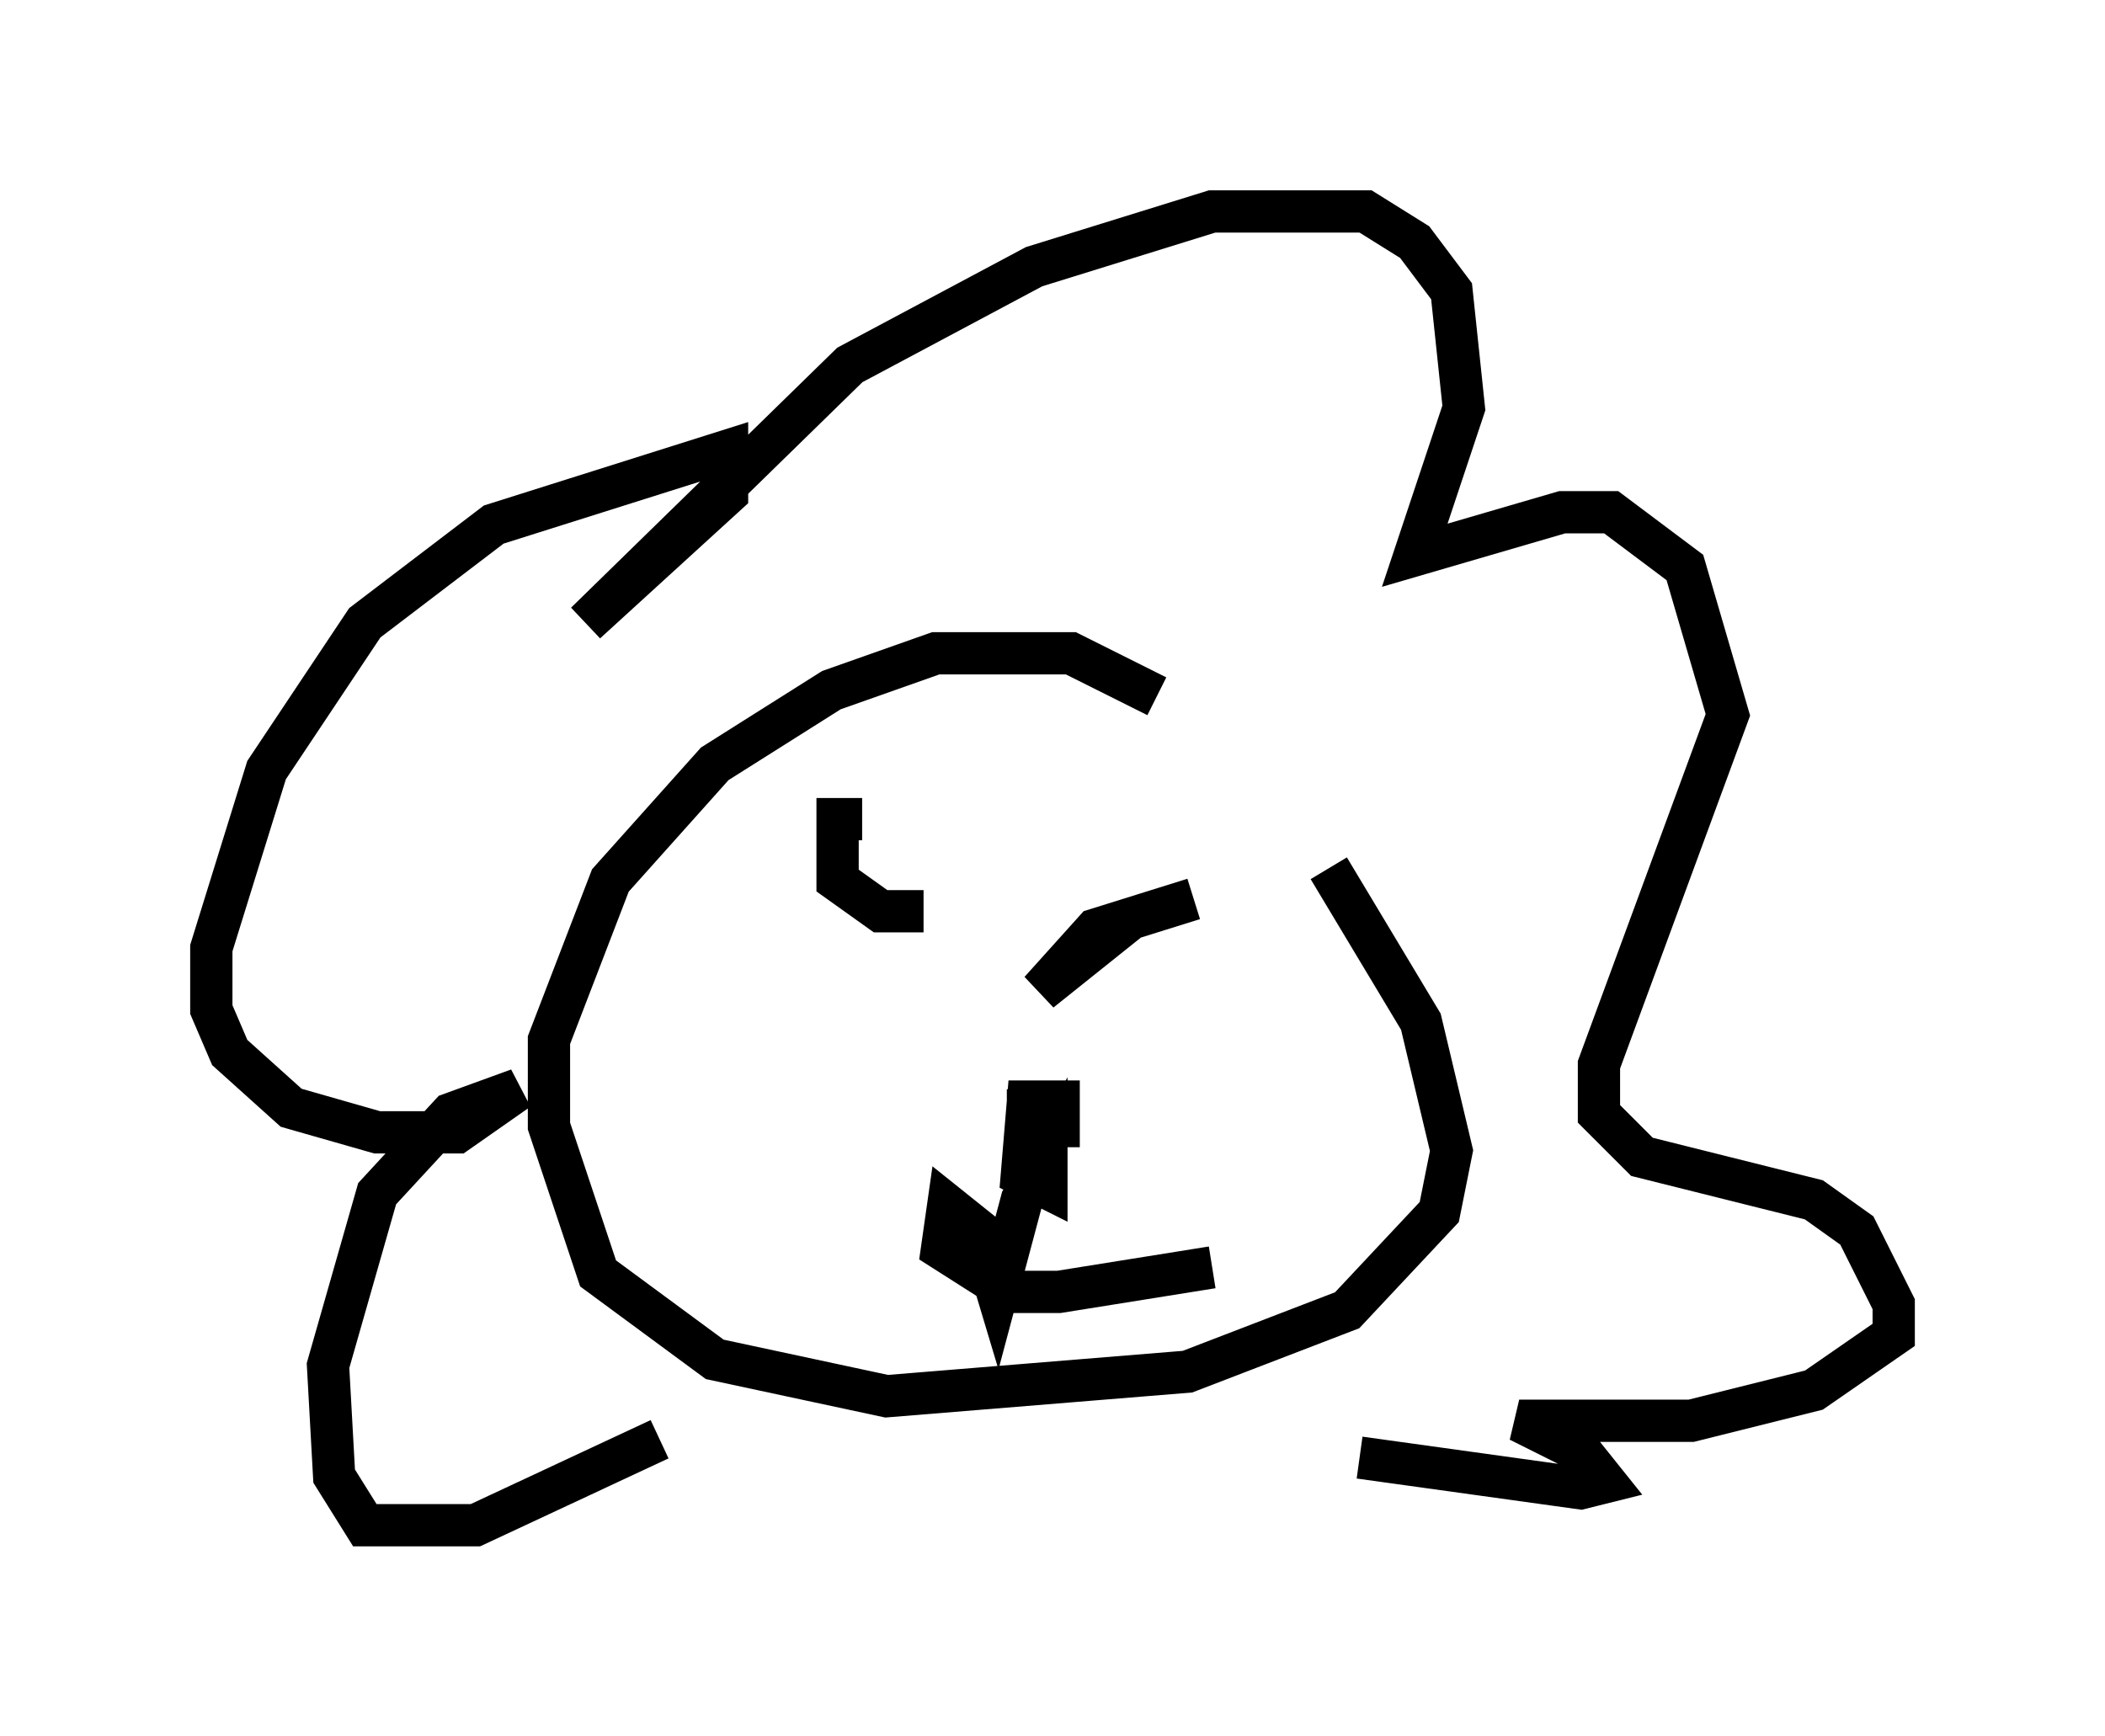 <?xml version="1.0" encoding="utf-8" ?>
<svg baseProfile="full" height="41.084" version="1.1" width="49.799" xmlns="http://www.w3.org/2000/svg" xmlns:ev="http://www.w3.org/2001/xml-events" xmlns:xlink="http://www.w3.org/1999/xlink"><defs /><rect fill="white" height="41.084" width="49.799" x="0" y="0" /><path d="M29.402, 18.508 m-2.034, -2.034 l-2.034, -1.017 -3.196, 0.0 l-2.469, 0.872 -2.76, 1.743 l-2.469, 2.76 -1.453, 3.777 l0.0, 2.034 1.162, 3.486 l2.76, 2.034 4.067, 0.872 l7.117, -0.581 3.777, -1.453 l2.179, -2.324 0.291, -1.453 l-0.726, -3.05 -2.179, -3.631 m-11.039, -1.162 l-0.581, 0.0 0.0, 1.453 l1.017, 0.726 1.017, 0.0 m6.391, -0.291 l-2.324, 0.726 -1.307, 1.453 l2.179, -1.743 m-2.469, 4.067 l0.0, 0.872 0.726, 0.0 l0.0, -0.581 -0.726, 0.0 l-0.145, 1.743 0.581, 0.291 l0.0, -0.726 -0.581, 1.017 l-0.581, 2.179 -0.436, -1.453 l-0.726, -0.581 -0.145, 1.017 l1.598, 1.017 1.162, 0.0 l3.631, -0.581 m-13.073, 4.067 l-4.358, 2.034 -2.615, 0.0 l-0.726, -1.162 -0.145, -2.615 l1.162, -4.067 1.743, -1.888 l1.598, -0.581 -1.453, 1.017 l-1.888, 0.0 -2.034, -0.581 l-1.453, -1.307 -0.436, -1.017 l0.0, -1.453 1.307, -4.212 l2.324, -3.486 3.05, -2.324 l5.52, -1.743 0.0, 1.017 l-3.341, 3.05 6.246, -6.101 l4.358, -2.324 4.212, -1.307 l3.631, 0.0 1.162, 0.726 l0.872, 1.162 0.291, 2.76 l-1.162, 3.486 3.486, -1.017 l1.162, 0.0 1.743, 1.307 l1.017, 3.486 -3.05, 8.279 l0.0, 1.162 1.017, 1.017 l4.067, 1.017 1.017, 0.726 l0.872, 1.743 0.0, 0.726 l-1.888, 1.307 -2.905, 0.726 l-4.067, 0.0 1.453, 0.726 l0.581, 0.726 -0.581, 0.145 l-5.229, -0.726 " fill="none" stroke="black" stroke-width="1" /></svg>